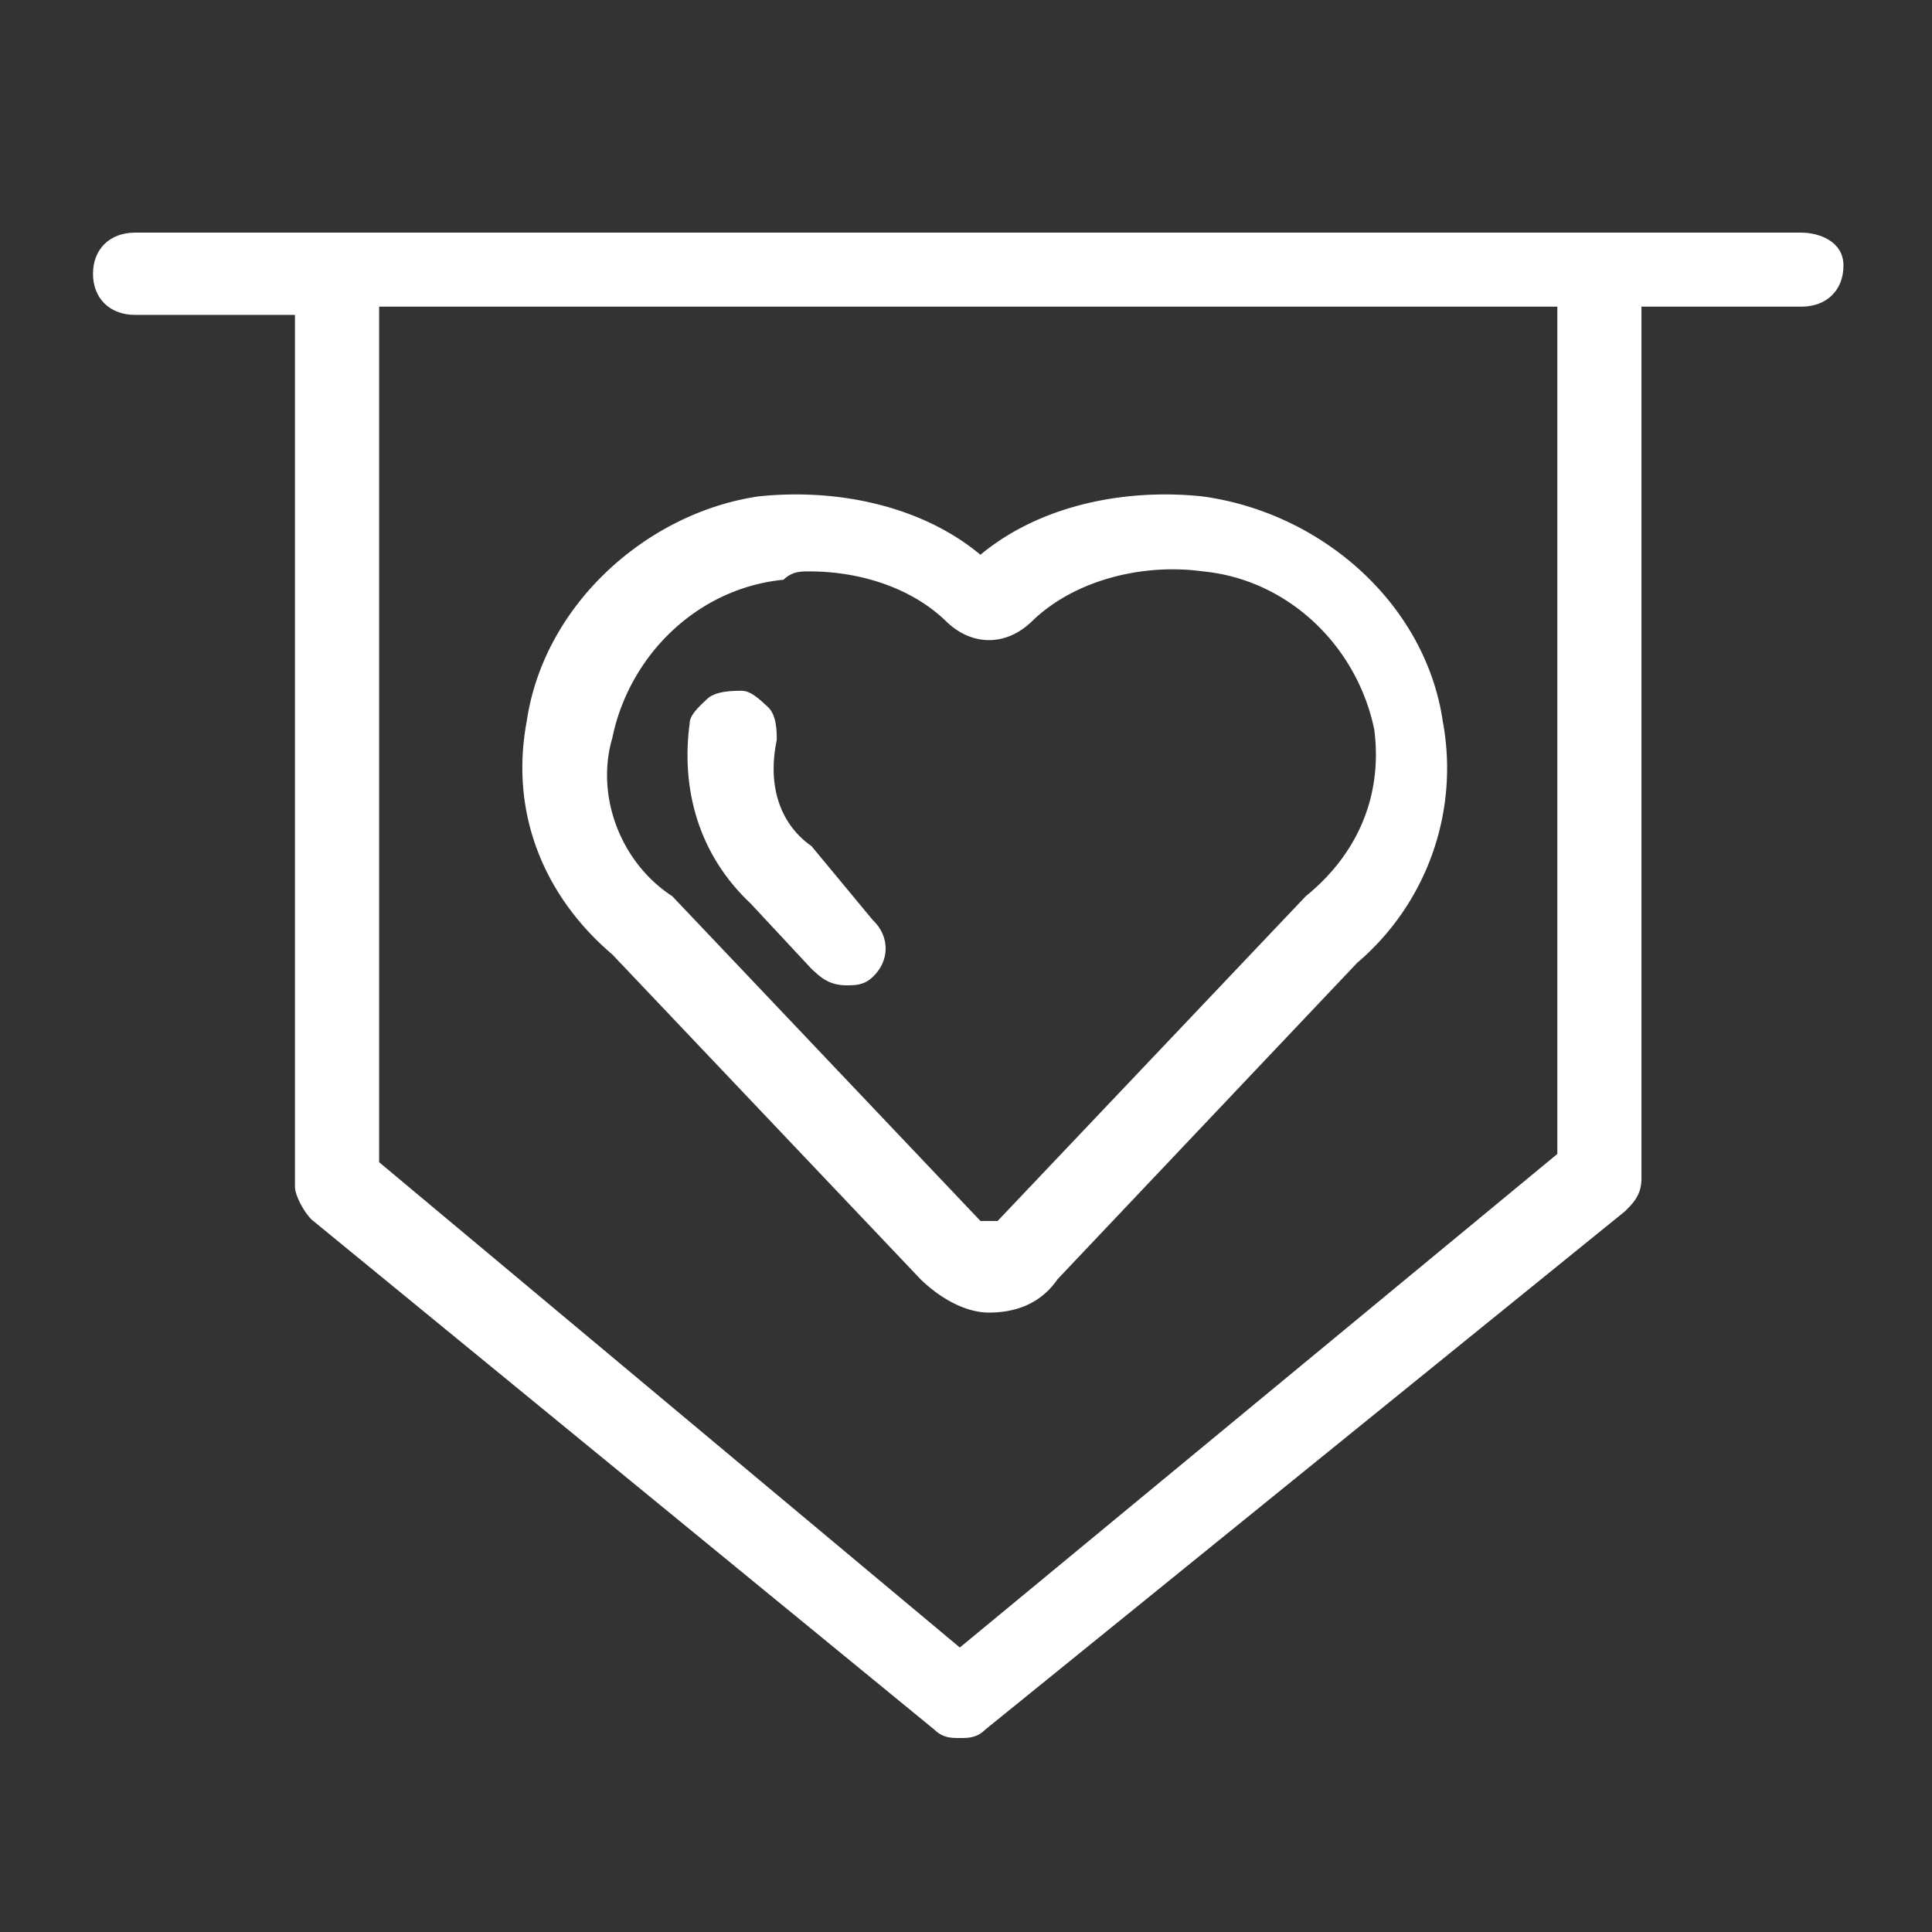 <?xml version="1.0" standalone="no"?><!DOCTYPE svg PUBLIC "-//W3C//DTD SVG 1.1//EN" "http://www.w3.org/Graphics/SVG/1.1/DTD/svg11.dtd"><svg t="1645459858368" class="icon" viewBox="0 0 1024 1024" version="1.1" xmlns="http://www.w3.org/2000/svg" p-id="5339" data-spm-anchor-id="a313x.7781069.0.i9" xmlns:xlink="http://www.w3.org/1999/xlink" width="128" height="128"><rect x="0" y="0" width="1024" height="1024" fill="#333333" stroke="none"/><defs><style type="text/css"></style></defs><path d="M487.91 678.036c9.073 8.837 22.676 17.659 36.296 17.659s27.218-4.408 36.296-17.659l158.833-167.726a135.444 135.444 0 0 0 45.368-128c-9.088-61.793-63.534-110.351-127.068-119.168-40.822-4.413-86.211 4.419-117.98 30.899-31.744-26.481-77.133-35.313-117.975-30.899C342.692 271.959 288.251 320.522 279.173 382.31c-9.088 48.558 9.073 92.687 45.368 123.581l163.369 172.145zM428.902 302.853c27.238 0 54.461 8.832 72.607 26.501 13.619 13.23 31.77 13.23 45.389 0 22.671-22.083 58.988-30.899 90.737-26.501 45.389 4.413 81.684 39.731 90.757 83.871 4.552 35.313-9.068 66.207-36.296 88.274l-163.338 172.14h-9.098L356.311 474.998c-27.223-17.649-40.822-52.961-31.77-83.876 9.093-44.124 45.389-79.416 90.742-83.855 4.562-4.413 9.088-4.413 13.64-4.413h-0.02z" p-id="5340" fill="#ffffff"></path><path d="M430.162 513.577c4.644 4.321 9.247 8.663 18.483 8.663 4.598 0 9.221 0 13.839-4.342 9.242-8.668 9.242-21.673 0-30.362l-32.323-39.02c-18.463-12.989-23.081-34.698-18.463-56.376 0-4.342 0-12.989-4.618-17.347-4.623-4.326-9.247-8.663-13.86-8.663-4.603 0-13.844 0-18.463 4.342-4.618 4.326-9.242 8.663-9.242 12.989-4.618 34.698 4.639 69.396 32.323 95.411l32.323 34.703z" p-id="5341" fill="#ffffff"></path><path d="M954.767 123.295H71.593c-13.399 0-22.303 8.724-22.303 21.801 0 13.082 8.909 21.801 22.303 21.801h84.746v462.167c0 4.357 4.449 13.087 8.924 17.439l330.071 270.326c4.454 4.362 8.929 4.362 13.399 4.362 4.454 0 8.904 0 13.358-4.362l339.016-274.678c4.449-4.362 8.904-8.73 8.904-17.444V162.54h84.762c13.404 0 22.303-8.724 22.303-21.806 0-13.082-13.373-17.439-22.308-17.439z m-129.347 39.245v449.08l-316.692 261.601-307.784-257.234V162.54h624.476z" p-id="5342" fill="#ffffff"></path></svg>